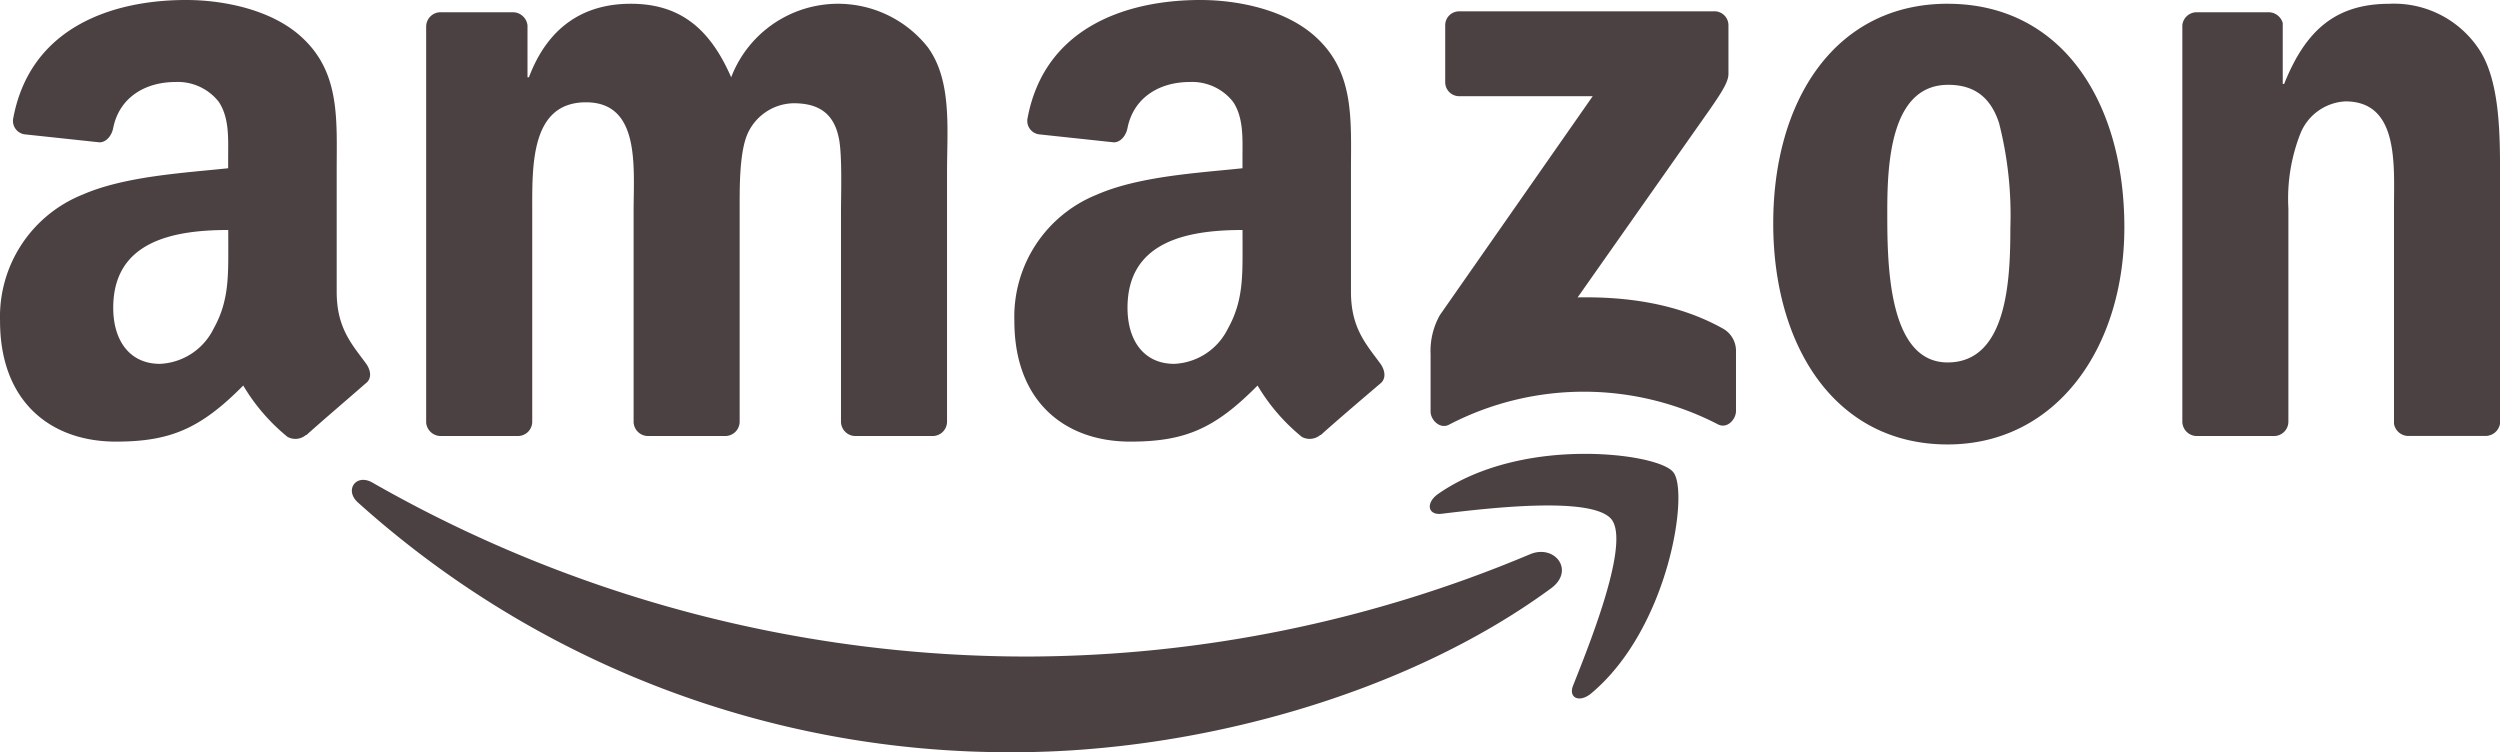 <svg xmlns="http://www.w3.org/2000/svg" width="251.059" height="75.541" viewBox="0 0 251.059 75.541">
  <path id="path2564" d="M150.134,310.94a132.577,132.577,0,0,0,65.933,17.466,130.863,130.863,0,0,0,50.313-10.271c2.461-1.041,4.544,1.609,2.13,3.408-14.625,10.744-35.735,16.471-53.958,16.471a97.71,97.71,0,0,1-65.885-25.086c-1.373-1.23-.189-2.935,1.467-1.988Zm121.358-2.887c4.686-.054,8.52.852,9.277,1.846,1.609,1.941-.427,15.667-8.236,22.2-1.183.994-2.367.474-1.8-.852,1.751-4.4,5.68-14.247,3.834-16.613-1.893-2.367-12.354-1.136-17.039-.568-1.42.189-1.657-1.088-.378-1.988,4.213-2.935,9.7-3.976,14.341-4.023Zm-33.984-22.482c-5.632,0-11.549,1.183-11.549,7.81,0,3.36,1.7,5.632,4.686,5.632a6.313,6.313,0,0,0,5.4-3.55c1.514-2.7,1.467-5.206,1.467-8.236Zm-101.857,0c-5.632,0-11.549,1.183-11.549,7.81,0,3.36,1.7,5.632,4.686,5.632a6.313,6.313,0,0,0,5.4-3.55c1.515-2.7,1.467-5.206,1.467-8.236Zm172.713-14.578c-5.727,0-6.106,7.762-6.106,12.638s-.054,15.24,6.059,15.24c6.011,0,6.3-8.378,6.3-13.49a37.423,37.423,0,0,0-1.136-10.555c-.9-2.745-2.651-3.834-5.112-3.834Zm-49.083-7.384H284.84a1.405,1.405,0,0,1,1.467,1.42V269.9c0,.805-.71,1.893-1.893,3.6L271.161,292.34c4.923-.094,10.082.616,14.578,3.123a2.555,2.555,0,0,1,1.326,2.225v6.058c0,.852-.9,1.846-1.846,1.325a29.323,29.323,0,0,0-26.979.054c-.9.474-1.846-.474-1.846-1.325v-5.775a7.309,7.309,0,0,1,.947-3.929l15.335-21.962H259.33a1.405,1.405,0,0,1-1.467-1.42v-5.68a1.394,1.394,0,0,1,1.42-1.42Zm49.036-.757c11.5,0,17.749,9.892,17.749,22.435,0,12.164-6.863,21.82-17.749,21.82-11.312,0-17.513-9.892-17.513-22.2,0-12.4,6.248-22.057,17.513-22.057Zm44.4,0a10.232,10.232,0,0,1,9.04,4.686c2.035,3.171,2.035,8.567,2.035,12.4v25.086a1.482,1.482,0,0,1-1.467,1.23h-7.81a1.471,1.471,0,0,1-1.372-1.23V283.4c0-4.355.521-10.744-4.875-10.744a5.151,5.151,0,0,0-4.5,3.171,17.854,17.854,0,0,0-1.23,7.573v21.441a1.447,1.447,0,0,1-1.515,1.42h-7.715a1.46,1.46,0,0,1-1.42-1.42V264.983a1.452,1.452,0,0,1,1.467-1.279H340.6a1.483,1.483,0,0,1,1.372,1.088V270.9h.142c2.177-5.443,5.207-8.047,10.6-8.047Zm-176.642,0c4.828,0,7.9,2.367,10.082,7.384a11.49,11.49,0,0,1,19.737-3.029c2.461,3.36,1.941,8.236,1.941,12.5v25.133a1.447,1.447,0,0,1-1.515,1.42h-7.762a1.452,1.452,0,0,1-1.373-1.42v-21.11c0-1.7.142-5.869-.236-7.479-.567-2.65-2.319-3.408-4.544-3.408a5.169,5.169,0,0,0-4.686,3.266c-.757,1.988-.71,5.349-.71,7.62v21.11a1.447,1.447,0,0,1-1.515,1.42h-7.762a1.452,1.452,0,0,1-1.373-1.42v-21.11c0-4.449.71-10.981-4.78-10.981-5.585,0-5.4,6.39-5.4,10.981v21.11a1.435,1.435,0,0,1-1.467,1.42H156.9a1.477,1.477,0,0,1-1.373-1.325V265.124a1.447,1.447,0,0,1,1.515-1.42h7.242a1.485,1.485,0,0,1,1.42,1.325v5.207h.142c1.893-5.017,5.443-7.384,10.224-7.384Zm57.224-.378c3.787,0,8.709.994,11.691,3.834,3.786,3.55,3.408,8.236,3.408,13.395v12.069c0,3.645,1.514,5.254,2.934,7.194.521.71.616,1.562,0,2.035-1.609,1.373-4.449,3.787-5.964,5.159h-.054a1.645,1.645,0,0,1-1.846.189,19.373,19.373,0,0,1-4.449-5.159c-4.26,4.307-7.242,5.633-12.78,5.633-6.579,0-11.643-4.023-11.643-12.117a13.207,13.207,0,0,1,8.283-12.685c4.213-1.846,10.129-2.177,14.625-2.65V278.33c0-1.846.142-4.023-.947-5.633a5.227,5.227,0,0,0-4.354-1.988c-2.982,0-5.632,1.515-6.248,4.639-.142.71-.663,1.42-1.373,1.42l-7.526-.805a1.36,1.36,0,0,1-1.137-1.61c1.7-9.135,9.94-11.88,17.371-11.88Zm-101.857,0c3.786,0,8.709.994,11.691,3.834,3.786,3.55,3.408,8.236,3.408,13.395v12.069c0,3.645,1.515,5.254,2.935,7.194.521.71.616,1.562-.054,2.035-1.562,1.373-4.4,3.787-5.916,5.159h-.054a1.645,1.645,0,0,1-1.846.189,19.372,19.372,0,0,1-4.449-5.159c-4.26,4.307-7.289,5.633-12.78,5.633-6.579,0-11.643-4.023-11.643-12.117a13.207,13.207,0,0,1,8.283-12.685c4.213-1.846,10.129-2.177,14.625-2.65V278.33c0-1.846.142-4.023-.946-5.633a5.227,5.227,0,0,0-4.354-1.988c-2.982,0-5.632,1.515-6.248,4.639-.142.71-.663,1.42-1.373,1.42l-7.526-.805a1.36,1.36,0,0,1-1.136-1.61c1.7-9.135,9.94-11.88,17.371-11.88Z" transform="translate(-112.73 -262.474)" fill="#4b4142" fill-rule="evenodd"/>
</svg>
